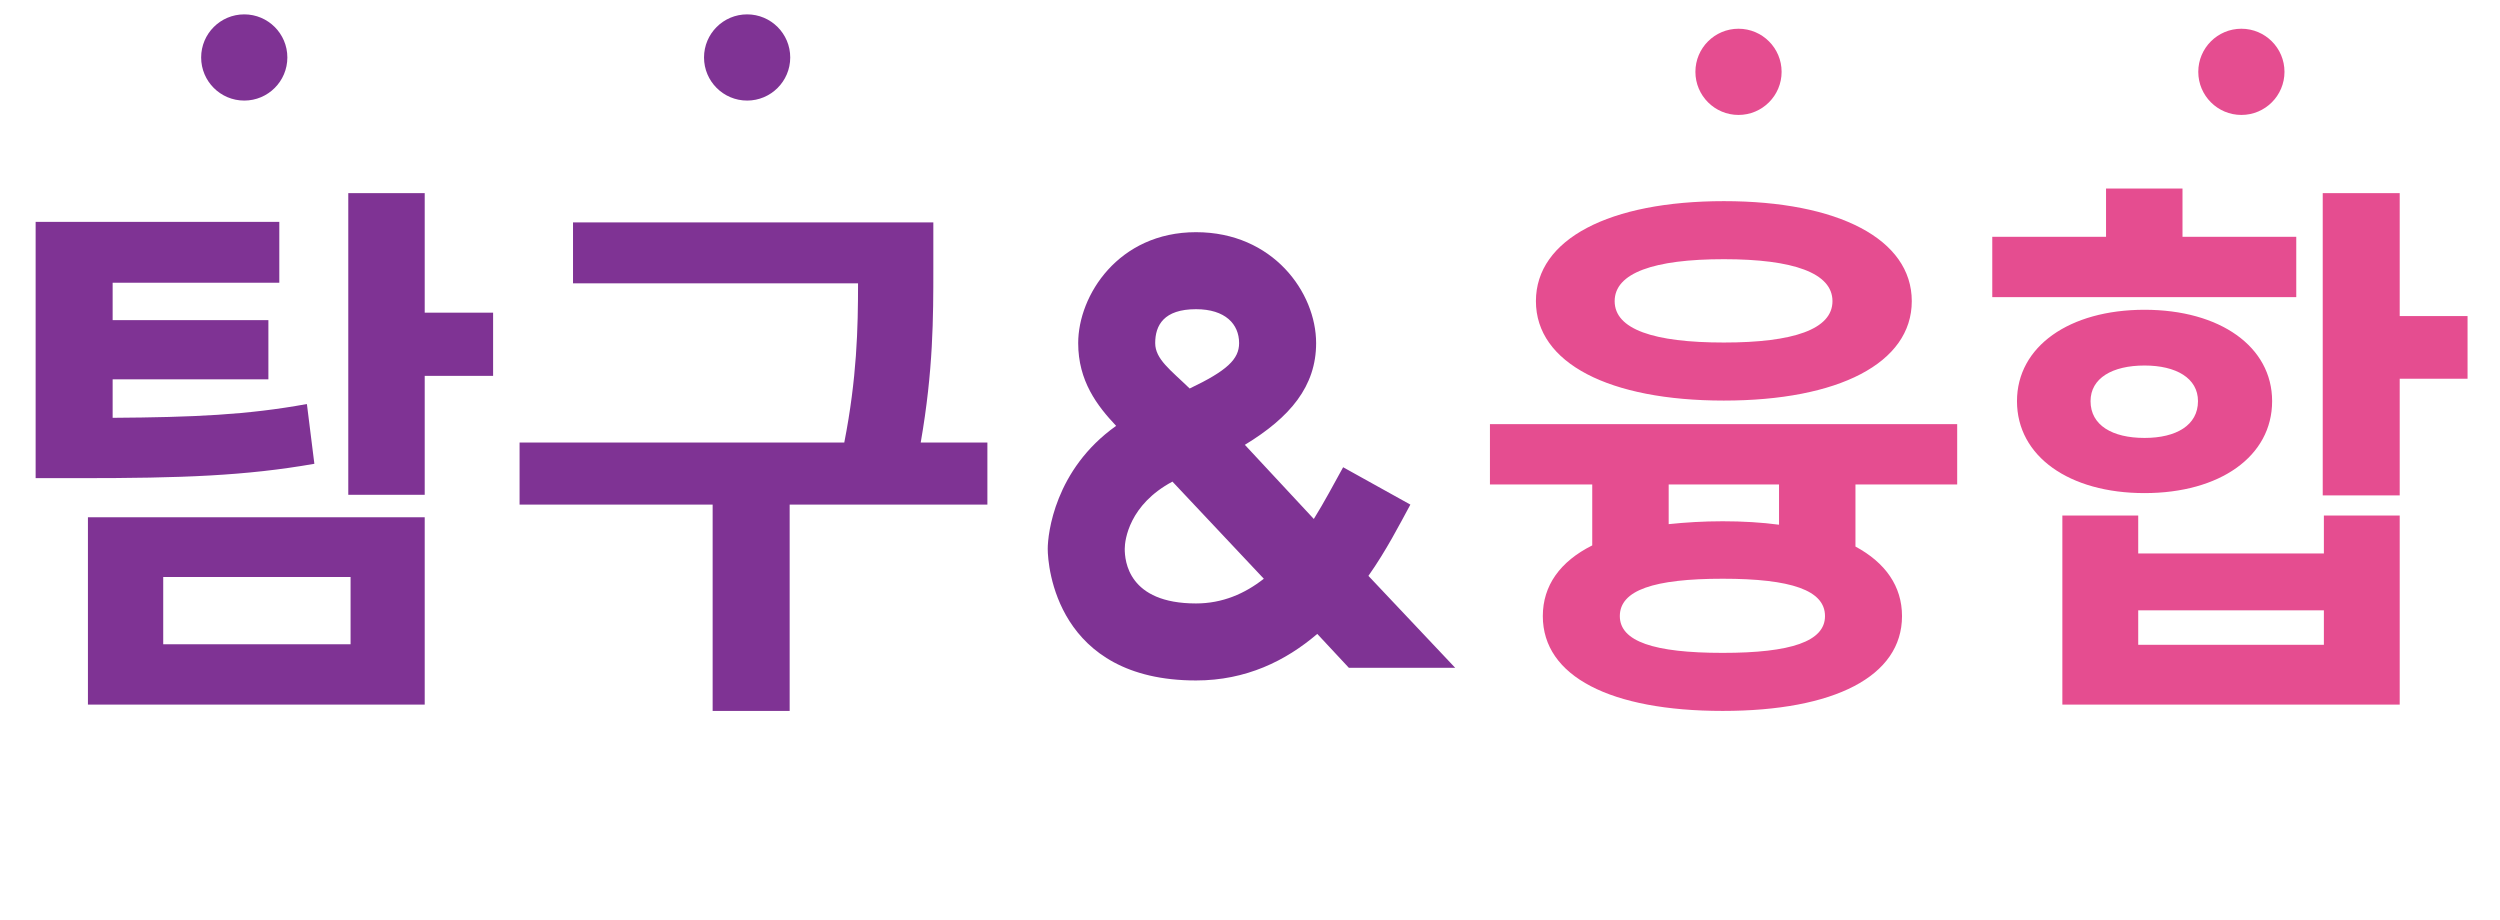 <svg width="87" height="32" viewBox="0 0 87 32" fill="none" xmlns="http://www.w3.org/2000/svg">
<path d="M10 2C10 2.828 9.328 3.5 8.5 3.5C7.672 3.5 7 2.828 7 2C7 1.172 7.672 0.5 8.5 0.5C9.328 0.5 10 1.172 10 2Z" fill="#7F3394"/>
<path d="M27.5 2C27.5 2.828 26.828 3.5 26 3.5C25.172 3.5 24.5 2.828 24.5 2C24.5 1.172 25.172 0.5 26 0.5C26.828 0.5 27.5 1.172 27.5 2Z" fill="#7F3394"/>
<path d="M62 2.5C62 3.328 61.328 4 60.5 4C59.672 4 59 3.328 59 2.5C59 1.672 59.672 1 60.5 1C61.328 1 62 1.672 62 2.5Z" fill="#E54D90"/>
<path d="M79.5 2.5C79.5 3.328 78.828 4 78 4C77.172 4 76.5 3.328 76.5 2.5C76.5 1.672 77.172 1 78 1C78.828 1 79.5 1.672 79.5 2.5Z" fill="#E54D90"/>
<path d="M1.24 7.72H9.72V9.84H3.92V11.14H9.34V13.2H3.92V14.54C6.74 14.52 8.6 14.44 10.68 14.06L10.94 16.14C8.54 16.56 6.34 16.64 2.76 16.64H1.24V7.72ZM3.06 24.52V18H14.78V24.52H3.06ZM5.68 22.42H12.2V20.08H5.68V22.42ZM12.12 17.22V6.72H14.78V10.88H17.16V13.08H14.78V17.22H12.12ZM19.941 7.74H32.48V9.34C32.48 11.04 32.48 12.88 32.041 15.4H34.361V17.56H27.48V24.74H24.8V17.56H18.081V15.4H29.381C29.82 13.16 29.86 11.42 29.86 9.86H19.941V7.74ZM50.641 23.24H46.941L45.841 22.06C44.741 23 43.361 23.68 41.621 23.68C36.761 23.68 36.461 19.7 36.461 19.1C36.461 18.58 36.701 16.34 38.841 14.82C38.181 14.12 37.521 13.26 37.521 11.94C37.521 10.28 38.921 8.08 41.621 8.08C44.301 8.08 45.801 10.18 45.801 11.94C45.801 13.44 44.901 14.52 43.321 15.48L45.721 18.06C46.081 17.48 46.421 16.84 46.741 16.26L49.081 17.56C48.701 18.26 48.241 19.16 47.621 20.04L50.641 23.24ZM39.141 19.1C39.141 19.52 39.261 21 41.621 21C42.541 21 43.321 20.66 43.981 20.14L40.801 16.76C39.301 17.56 39.141 18.78 39.141 19.1ZM40.201 11.94C40.201 12.5 40.741 12.88 41.401 13.52C42.701 12.9 43.121 12.5 43.121 11.94C43.121 11.28 42.641 10.76 41.621 10.76C40.501 10.76 40.201 11.32 40.201 11.94Z" fill="#7F3394"/>
<path d="M51.85 14.76H68.11V16.86H64.57V19.02C65.61 19.58 66.19 20.4 66.19 21.44C66.19 23.54 63.83 24.74 59.95 24.74C56.05 24.74 53.69 23.54 53.69 21.44C53.69 20.38 54.29 19.54 55.41 18.98V16.86H51.85V14.76ZM53.45 10.48C53.45 8.32 56.01 7 59.99 7C63.97 7 66.53 8.32 66.53 10.48C66.53 12.64 63.97 13.94 59.99 13.94C56.01 13.94 53.45 12.64 53.45 10.48ZM56.19 10.48C56.19 11.46 57.55 11.92 59.99 11.92C62.41 11.92 63.77 11.46 63.77 10.48C63.77 9.5 62.41 9.02 59.99 9.02C57.55 9.02 56.19 9.5 56.19 10.48ZM56.37 21.44C56.37 22.32 57.55 22.72 59.95 22.72C62.33 22.72 63.51 22.32 63.51 21.44C63.51 20.54 62.33 20.14 59.95 20.14C57.55 20.14 56.37 20.54 56.37 21.44ZM58.07 18.24C58.65 18.18 59.27 18.14 59.95 18.14C60.65 18.14 61.31 18.18 61.91 18.26V16.86H58.07V18.24ZM80.831 6.72H83.51V11H85.871V13.18H83.51V17.24H80.831V6.72ZM69.331 10.34V8.24H73.29V6.56H75.951V8.24H79.91V10.34H69.331ZM70.191 13.96C70.191 12.06 72.01 10.78 74.63 10.78C77.251 10.78 79.07 12.06 79.07 13.96C79.07 15.88 77.251 17.16 74.63 17.16C72.01 17.16 70.191 15.88 70.191 13.96ZM71.77 24.52V17.94H74.41V19.26H80.871V17.94H83.51V24.52H71.77ZM72.751 13.96C72.751 14.8 73.51 15.24 74.63 15.24C75.731 15.24 76.49 14.8 76.49 13.96C76.49 13.16 75.731 12.72 74.63 12.72C73.51 12.72 72.751 13.16 72.751 13.96ZM74.41 22.44H80.871V21.24H74.41V22.44Z" fill="#E54D90"/>
</svg>

